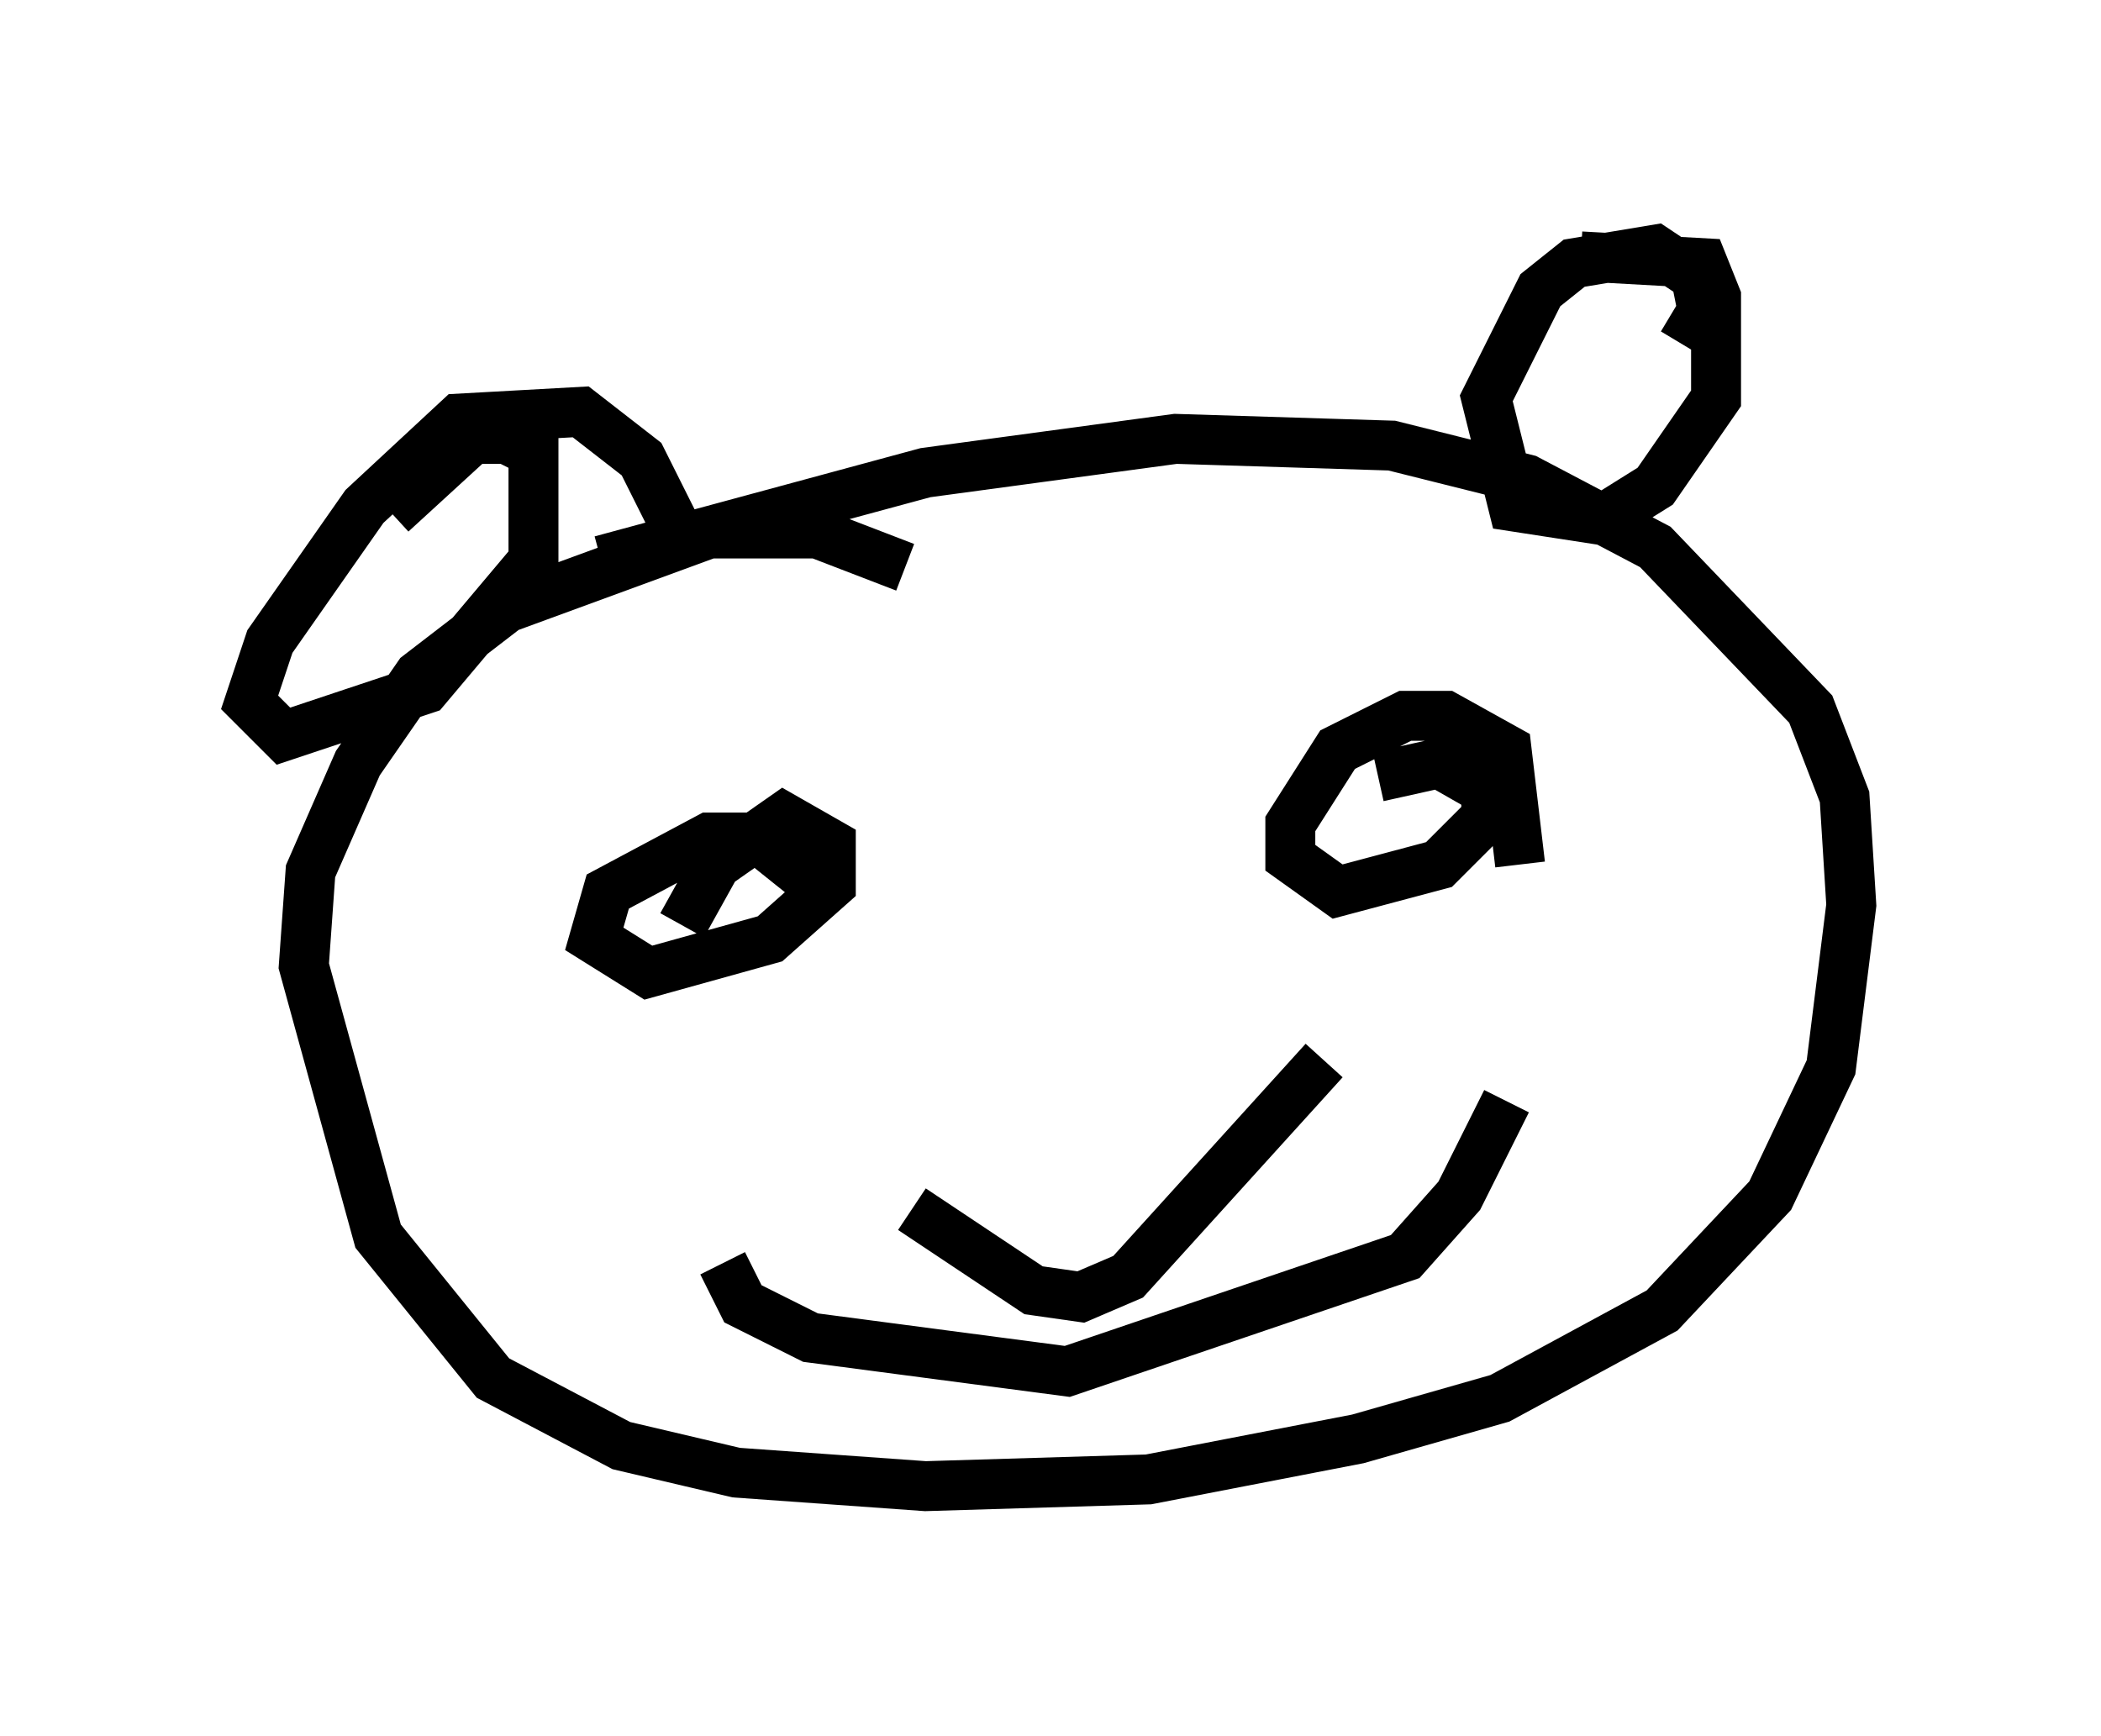 <?xml version="1.0" encoding="utf-8" ?>
<svg baseProfile="full" height="34.763" version="1.1" width="42.07" xmlns="http://www.w3.org/2000/svg" xmlns:ev="http://www.w3.org/2001/xml-events" xmlns:xlink="http://www.w3.org/1999/xlink"><defs /><rect fill="white" height="34.763" width="42.07" x="0" y="0" /><path d="M12.578, 11.631 m-0.541, -0.406 l6.495, -1.759 5.007, -0.677 l4.33, 0.135 2.706, 0.677 l2.571, 1.353 3.112, 3.248 l0.677, 1.759 0.135, 2.165 l-0.406, 3.248 -1.218, 2.571 l-2.165, 2.3 -3.248, 1.759 l-2.842, 0.812 -4.195, 0.812 l-4.465, 0.135 -3.789, -0.271 l-2.3, -0.541 -2.571, -1.353 l-2.3, -2.842 -1.488, -5.413 l0.135, -1.894 0.947, -2.165 l1.218, -1.759 1.759, -1.353 l4.059, -1.488 2.165, 0.0 l1.759, 0.677 m0.135, 12.855 l2.436, 1.624 0.947, 0.135 l0.947, -0.406 3.924, -4.33 m7.172, -14.344 l0.406, -0.677 -0.135, -0.677 l-0.812, -0.541 -1.624, 0.271 l-0.677, 0.541 -1.083, 2.165 l0.541, 2.165 1.759, 0.271 l1.083, -0.677 1.218, -1.759 l0.0, -2.03 -0.271, -0.677 l-2.436, -0.135 m-18.132, 5.413 l-0.677, -1.353 -1.218, -0.947 l-2.436, 0.135 -1.894, 1.759 l-1.894, 2.706 -0.406, 1.218 l0.677, 0.677 2.842, -0.947 l2.165, -2.571 0.0, -2.165 l-0.541, -0.271 -0.677, 0.0 l-1.624, 1.488 m8.66, 7.578 l-1.353, -1.083 -0.947, 0.0 l-2.03, 1.083 -0.271, 0.947 l1.083, 0.677 2.436, -0.677 l1.218, -1.083 0.0, -0.812 l-0.947, -0.541 -1.353, 0.947 l-0.677, 1.218 m16.779, -1.218 l-0.271, -2.3 -1.218, -0.677 l-0.812, 0.0 -1.353, 0.677 l-0.947, 1.488 0.0, 0.677 l0.947, 0.677 2.03, -0.541 l0.947, -0.947 0.0, -0.541 l-0.947, -0.541 -1.218, 0.271 m-13.126, 9.743 l0.406, 0.812 1.353, 0.677 l5.142, 0.677 6.766, -2.3 l1.083, -1.218 0.947, -1.894 " fill="none" stroke="black" stroke-width="1" /></svg>